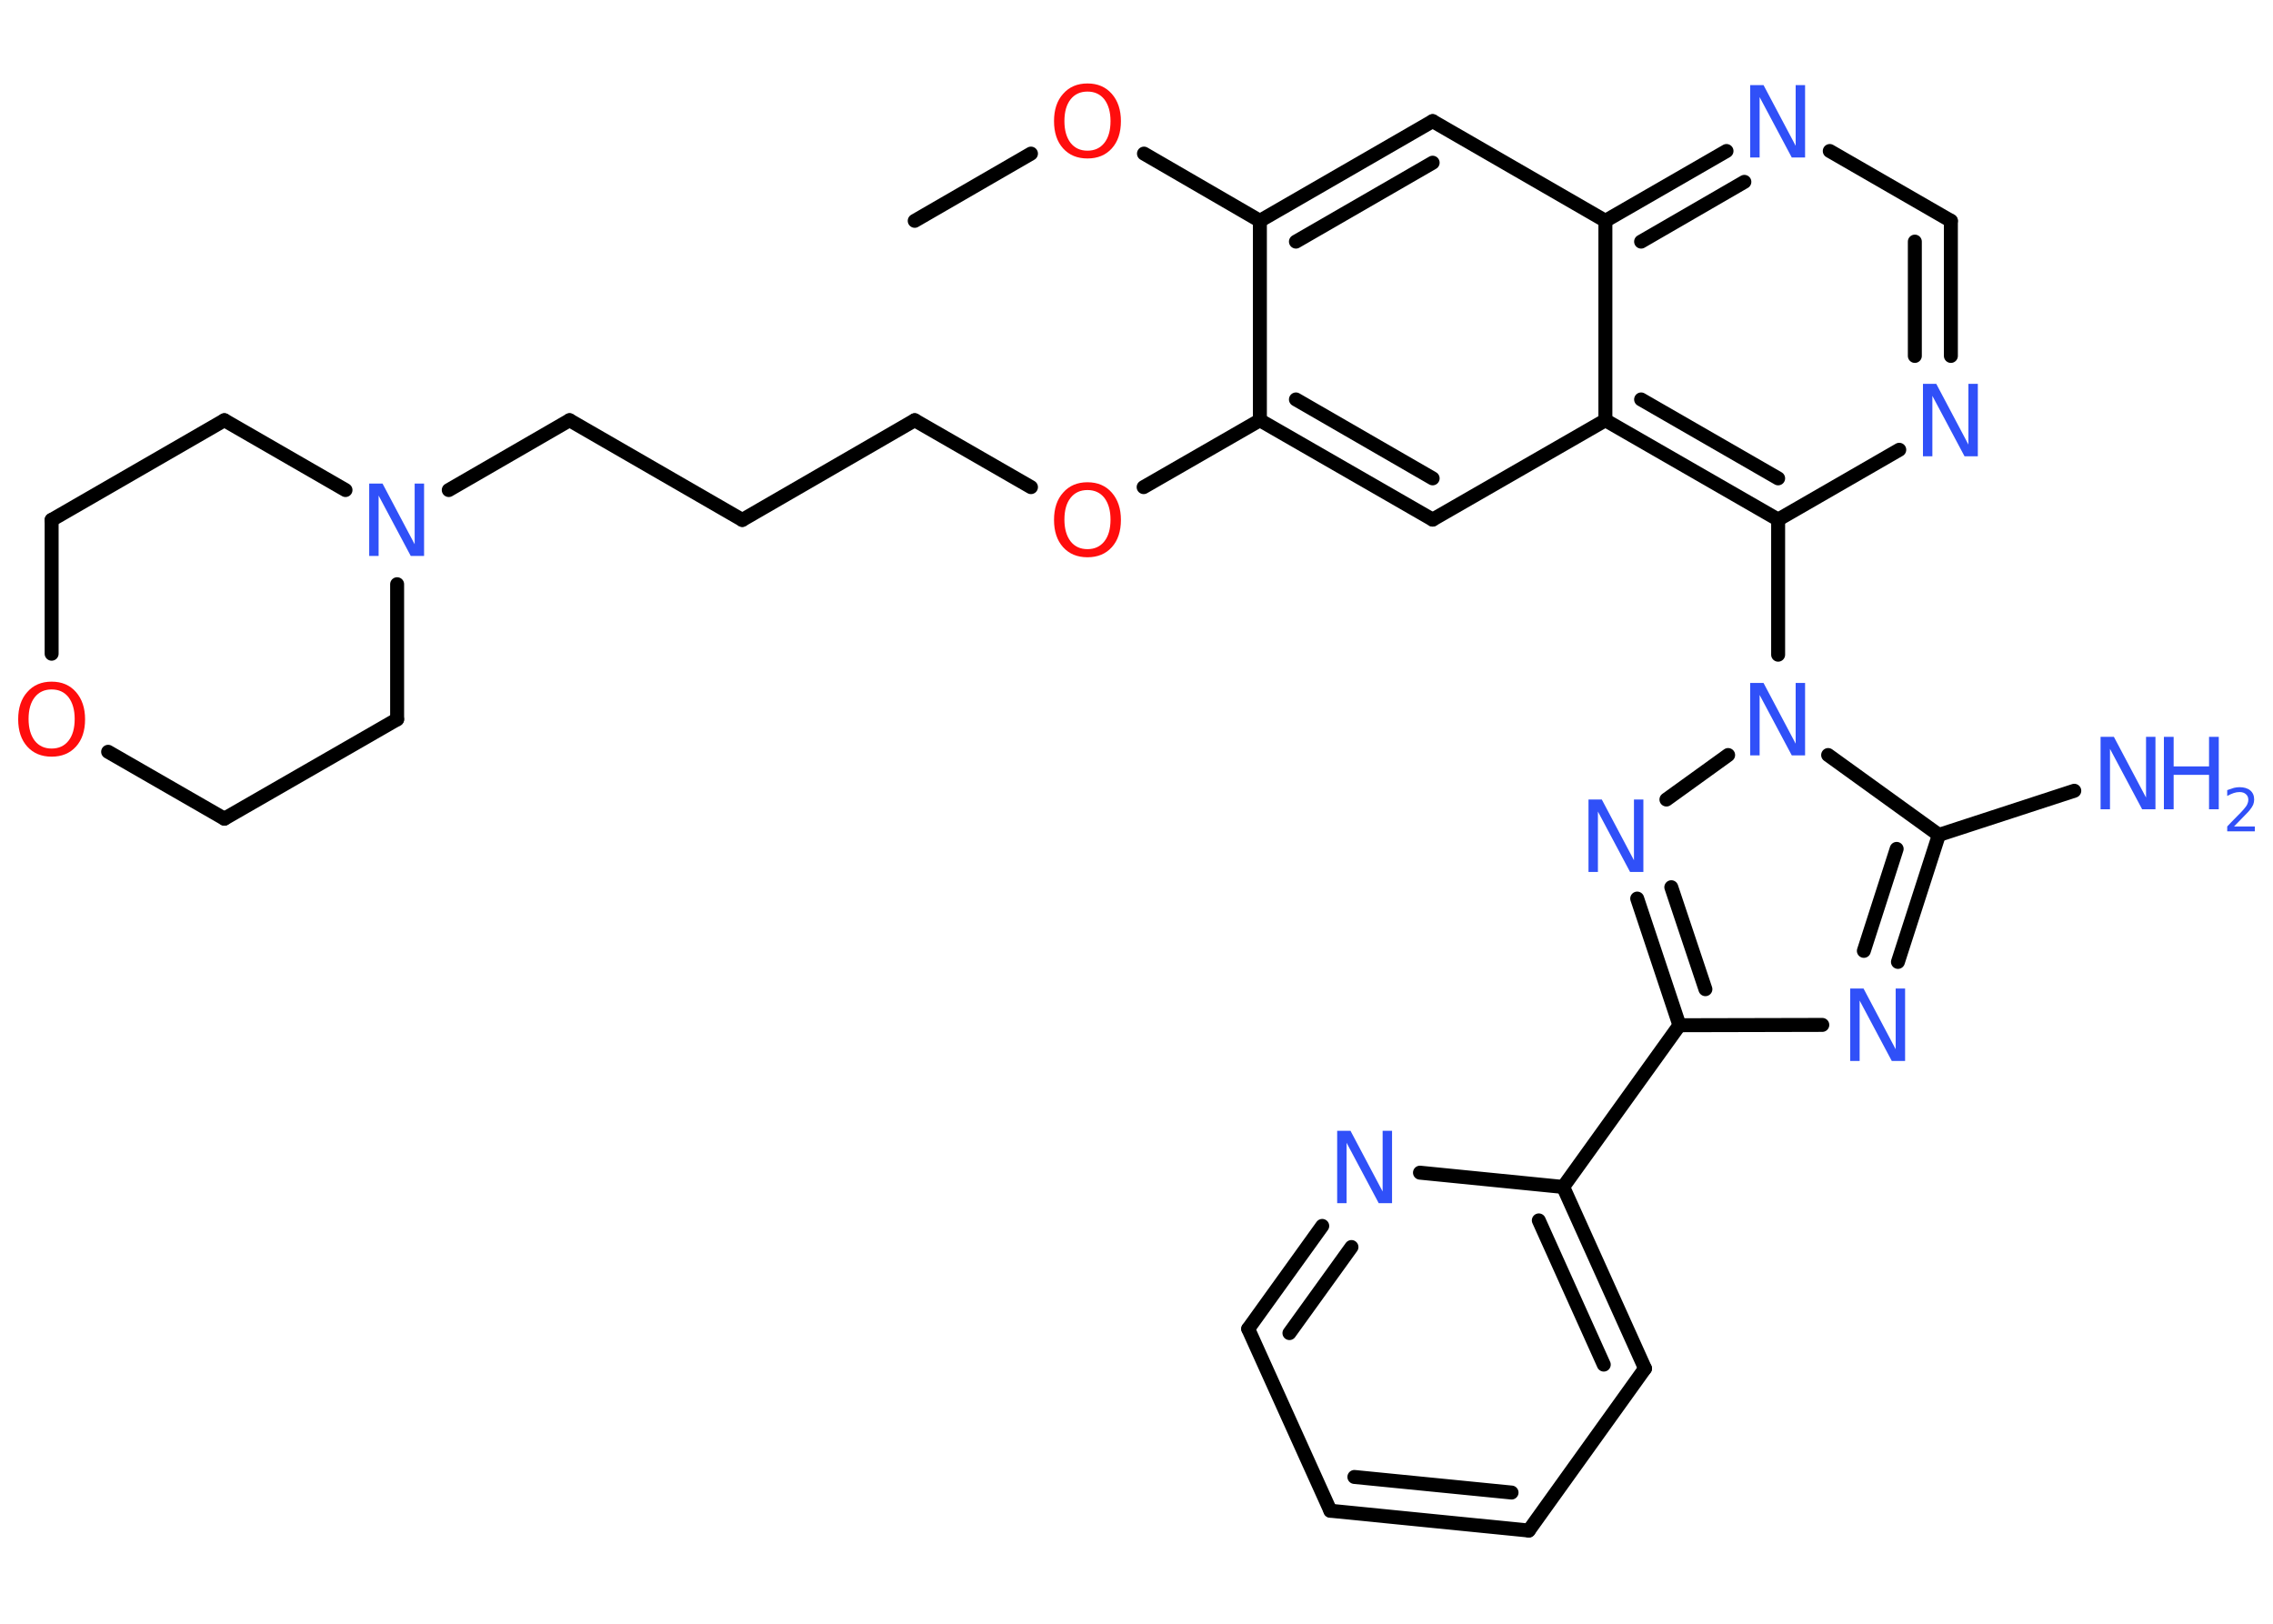 <?xml version='1.0' encoding='UTF-8'?>
<!DOCTYPE svg PUBLIC "-//W3C//DTD SVG 1.1//EN" "http://www.w3.org/Graphics/SVG/1.1/DTD/svg11.dtd">
<svg version='1.2' xmlns='http://www.w3.org/2000/svg' xmlns:xlink='http://www.w3.org/1999/xlink' width='70.0mm' height='50.0mm' viewBox='0 0 70.0 50.0'>
  <desc>Generated by the Chemistry Development Kit (http://github.com/cdk)</desc>
  <g stroke-linecap='round' stroke-linejoin='round' stroke='#000000' stroke-width='.43' fill='#3050F8'>
    <rect x='.0' y='.0' width='70.0' height='50.0' fill='#FFFFFF' stroke='none'/>
    <g id='mol1' class='mol'>
      <line id='mol1bnd1' class='bond' x1='28.17' y1='6.8' x2='31.75' y2='4.73'/>
      <line id='mol1bnd2' class='bond' x1='35.23' y1='4.73' x2='38.8' y2='6.8'/>
      <g id='mol1bnd3' class='bond'>
        <line x1='44.12' y1='3.73' x2='38.8' y2='6.8'/>
        <line x1='44.12' y1='5.01' x2='39.91' y2='7.44'/>
      </g>
      <line id='mol1bnd4' class='bond' x1='44.12' y1='3.73' x2='49.44' y2='6.8'/>
      <g id='mol1bnd5' class='bond'>
        <line x1='53.17' y1='4.65' x2='49.44' y2='6.8'/>
        <line x1='53.72' y1='5.6' x2='50.54' y2='7.44'/>
      </g>
      <line id='mol1bnd6' class='bond' x1='56.35' y1='4.65' x2='60.08' y2='6.8'/>
      <g id='mol1bnd7' class='bond'>
        <line x1='60.08' y1='10.96' x2='60.08' y2='6.8'/>
        <line x1='58.97' y1='10.96' x2='58.97' y2='7.44'/>
      </g>
      <line id='mol1bnd8' class='bond' x1='58.49' y1='13.85' x2='54.76' y2='16.0'/>
      <line id='mol1bnd9' class='bond' x1='54.76' y1='16.0' x2='54.76' y2='20.16'/>
      <line id='mol1bnd10' class='bond' x1='53.22' y1='23.25' x2='51.32' y2='24.62'/>
      <g id='mol1bnd11' class='bond'>
        <line x1='50.42' y1='27.67' x2='51.72' y2='31.57'/>
        <line x1='51.47' y1='27.32' x2='52.52' y2='30.46'/>
      </g>
      <line id='mol1bnd12' class='bond' x1='51.72' y1='31.57' x2='48.14' y2='36.55'/>
      <g id='mol1bnd13' class='bond'>
        <line x1='50.66' y1='42.14' x2='48.14' y2='36.55'/>
        <line x1='49.39' y1='42.02' x2='47.39' y2='37.58'/>
      </g>
      <line id='mol1bnd14' class='bond' x1='50.66' y1='42.14' x2='47.08' y2='47.13'/>
      <g id='mol1bnd15' class='bond'>
        <line x1='40.97' y1='46.52' x2='47.08' y2='47.13'/>
        <line x1='41.71' y1='45.48' x2='46.55' y2='45.96'/>
      </g>
      <line id='mol1bnd16' class='bond' x1='40.97' y1='46.52' x2='38.44' y2='40.92'/>
      <g id='mol1bnd17' class='bond'>
        <line x1='40.72' y1='37.75' x2='38.44' y2='40.92'/>
        <line x1='41.62' y1='38.4' x2='39.71' y2='41.05'/>
      </g>
      <line id='mol1bnd18' class='bond' x1='48.14' y1='36.55' x2='43.73' y2='36.11'/>
      <line id='mol1bnd19' class='bond' x1='51.72' y1='31.57' x2='56.12' y2='31.56'/>
      <g id='mol1bnd20' class='bond'>
        <line x1='58.45' y1='29.62' x2='59.71' y2='25.71'/>
        <line x1='57.4' y1='29.28' x2='58.41' y2='26.14'/>
      </g>
      <line id='mol1bnd21' class='bond' x1='56.3' y1='23.25' x2='59.71' y2='25.71'/>
      <line id='mol1bnd22' class='bond' x1='59.71' y1='25.71' x2='63.88' y2='24.35'/>
      <g id='mol1bnd23' class='bond'>
        <line x1='49.44' y1='12.94' x2='54.76' y2='16.0'/>
        <line x1='50.54' y1='12.3' x2='54.76' y2='14.73'/>
      </g>
      <line id='mol1bnd24' class='bond' x1='49.44' y1='6.8' x2='49.44' y2='12.94'/>
      <line id='mol1bnd25' class='bond' x1='49.44' y1='12.94' x2='44.12' y2='16.0'/>
      <g id='mol1bnd26' class='bond'>
        <line x1='38.8' y1='12.94' x2='44.12' y2='16.0'/>
        <line x1='39.91' y1='12.3' x2='44.12' y2='14.73'/>
      </g>
      <line id='mol1bnd27' class='bond' x1='38.8' y1='6.8' x2='38.8' y2='12.94'/>
      <line id='mol1bnd28' class='bond' x1='38.8' y1='12.94' x2='35.22' y2='15.0'/>
      <line id='mol1bnd29' class='bond' x1='31.75' y1='15.0' x2='28.17' y2='12.94'/>
      <line id='mol1bnd30' class='bond' x1='28.17' y1='12.94' x2='22.86' y2='16.01'/>
      <line id='mol1bnd31' class='bond' x1='22.86' y1='16.01' x2='17.54' y2='12.94'/>
      <line id='mol1bnd32' class='bond' x1='17.54' y1='12.94' x2='13.82' y2='15.09'/>
      <line id='mol1bnd33' class='bond' x1='12.23' y1='17.99' x2='12.23' y2='22.15'/>
      <line id='mol1bnd34' class='bond' x1='12.23' y1='22.15' x2='6.91' y2='25.21'/>
      <line id='mol1bnd35' class='bond' x1='6.91' y1='25.21' x2='3.33' y2='23.15'/>
      <line id='mol1bnd36' class='bond' x1='1.59' y1='20.13' x2='1.59' y2='16.01'/>
      <line id='mol1bnd37' class='bond' x1='1.59' y1='16.01' x2='6.91' y2='12.94'/>
      <line id='mol1bnd38' class='bond' x1='10.64' y1='15.09' x2='6.91' y2='12.94'/>
      <path id='mol1atm2' class='atom' d='M33.49 2.82q-.33 .0 -.52 .24q-.19 .24 -.19 .67q.0 .42 .19 .67q.19 .24 .52 .24q.33 .0 .52 -.24q.19 -.24 .19 -.67q.0 -.42 -.19 -.67q-.19 -.24 -.52 -.24zM33.49 2.57q.47 .0 .75 .32q.28 .32 .28 .84q.0 .53 -.28 .84q-.28 .31 -.75 .31q-.47 .0 -.75 -.31q-.28 -.31 -.28 -.84q.0 -.53 .28 -.84q.28 -.32 .75 -.32z' stroke='none' fill='#FF0D0D'/>
      <path id='mol1atm6' class='atom' d='M53.91 2.62h.4l.99 1.87v-1.87h.29v2.23h-.41l-.99 -1.86v1.86h-.29v-2.23z' stroke='none'/>
      <path id='mol1atm8' class='atom' d='M59.23 11.82h.4l.99 1.87v-1.87h.29v2.23h-.41l-.99 -1.86v1.86h-.29v-2.23z' stroke='none'/>
      <path id='mol1atm10' class='atom' d='M53.91 21.03h.4l.99 1.87v-1.87h.29v2.23h-.41l-.99 -1.86v1.86h-.29v-2.23z' stroke='none'/>
      <path id='mol1atm11' class='atom' d='M48.93 24.62h.4l.99 1.87v-1.87h.29v2.23h-.41l-.99 -1.86v1.86h-.29v-2.23z' stroke='none'/>
      <path id='mol1atm18' class='atom' d='M41.19 34.82h.4l.99 1.87v-1.87h.29v2.23h-.41l-.99 -1.86v1.86h-.29v-2.23z' stroke='none'/>
      <path id='mol1atm19' class='atom' d='M56.99 30.44h.4l.99 1.87v-1.87h.29v2.23h-.41l-.99 -1.86v1.86h-.29v-2.23z' stroke='none'/>
      <g id='mol1atm21' class='atom'>
        <path d='M64.7 22.69h.4l.99 1.87v-1.87h.29v2.23h-.41l-.99 -1.86v1.86h-.29v-2.23z' stroke='none'/>
        <path d='M66.64 22.69h.3v.91h1.09v-.91h.3v2.23h-.3v-1.06h-1.09v1.06h-.3v-2.23z' stroke='none'/>
        <path d='M68.81 25.45h.63v.15h-.85v-.15q.1 -.11 .28 -.29q.18 -.18 .22 -.23q.09 -.1 .12 -.17q.03 -.07 .03 -.13q.0 -.11 -.07 -.17q-.07 -.07 -.2 -.07q-.09 .0 -.18 .03q-.09 .03 -.2 .09v-.18q.11 -.04 .21 -.07q.09 -.02 .17 -.02q.21 .0 .33 .1q.12 .1 .12 .28q.0 .08 -.03 .16q-.03 .07 -.11 .17q-.02 .03 -.14 .15q-.12 .12 -.34 .35z' stroke='none'/>
      </g>
      <path id='mol1atm25' class='atom' d='M33.49 15.09q-.33 .0 -.52 .24q-.19 .24 -.19 .67q.0 .42 .19 .67q.19 .24 .52 .24q.33 .0 .52 -.24q.19 -.24 .19 -.67q.0 -.42 -.19 -.67q-.19 -.24 -.52 -.24zM33.49 14.85q.47 .0 .75 .32q.28 .32 .28 .84q.0 .53 -.28 .84q-.28 .31 -.75 .31q-.47 .0 -.75 -.31q-.28 -.31 -.28 -.84q.0 -.53 .28 -.84q.28 -.32 .75 -.32z' stroke='none' fill='#FF0D0D'/>
      <path id='mol1atm29' class='atom' d='M11.38 14.89h.4l.99 1.87v-1.87h.29v2.23h-.41l-.99 -1.86v1.86h-.29v-2.23z' stroke='none'/>
      <path id='mol1atm32' class='atom' d='M1.59 21.23q-.33 .0 -.52 .24q-.19 .24 -.19 .67q.0 .42 .19 .67q.19 .24 .52 .24q.33 .0 .52 -.24q.19 -.24 .19 -.67q.0 -.42 -.19 -.67q-.19 -.24 -.52 -.24zM1.59 20.99q.47 .0 .75 .32q.28 .32 .28 .84q.0 .53 -.28 .84q-.28 .31 -.75 .31q-.47 .0 -.75 -.31q-.28 -.31 -.28 -.84q.0 -.53 .28 -.84q.28 -.32 .75 -.32z' stroke='none' fill='#FF0D0D'/>
    </g>
  </g>
</svg>
